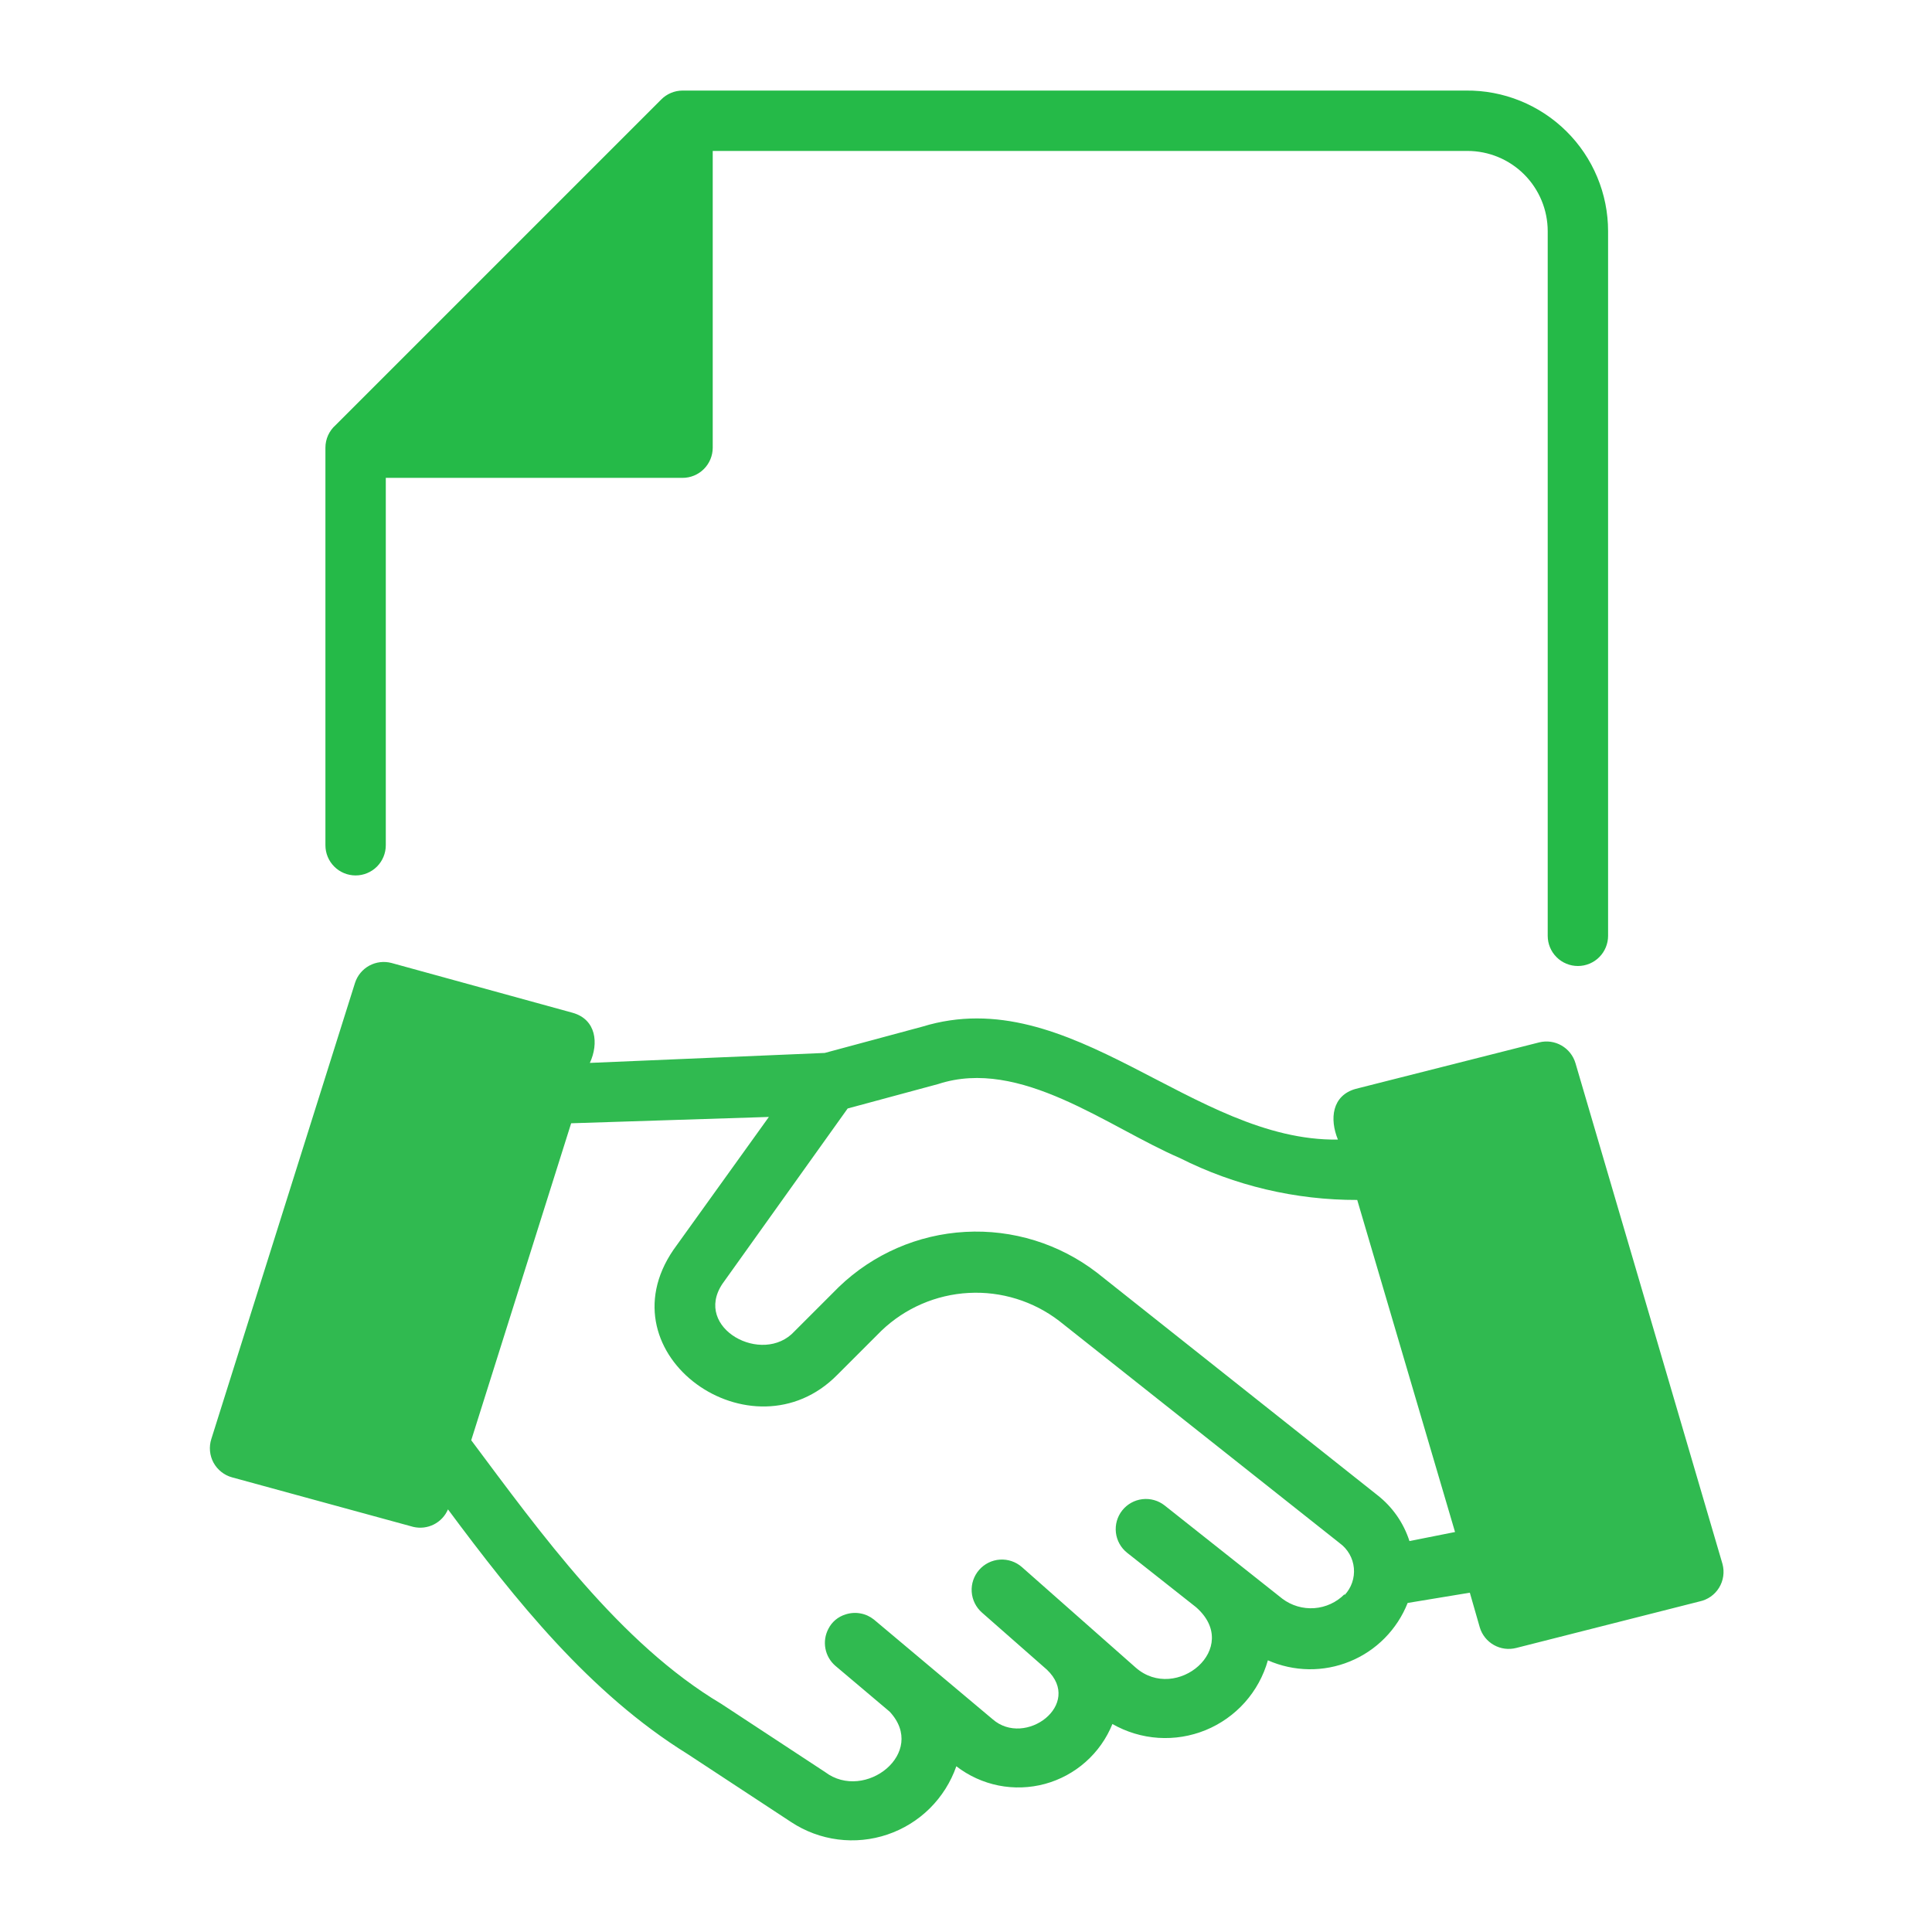 <svg width="64" height="64" viewBox="0 0 64 64" fill="none" xmlns="http://www.w3.org/2000/svg">
<path d="M57.06 51.81L52.19 35.22C52.117 34.972 51.952 34.763 51.728 34.634C51.505 34.505 51.24 34.468 50.99 34.53L44.91 36.07C44.12 36.29 44.04 37.07 44.32 37.75C39.51 37.82 35.49 32.49 30.55 34.01L27.32 34.88L19.54 35.21C19.84 34.56 19.75 33.77 18.97 33.55L12.97 31.9C12.722 31.834 12.458 31.866 12.233 31.988C12.008 32.111 11.838 32.316 11.76 32.56L7 47.67C6.959 47.799 6.944 47.934 6.957 48.069C6.969 48.203 7.009 48.334 7.073 48.453C7.138 48.571 7.226 48.676 7.332 48.759C7.438 48.843 7.559 48.905 7.69 48.94L13.69 50.58C13.919 50.634 14.16 50.606 14.371 50.5C14.581 50.394 14.747 50.217 14.84 50C17.07 53 19.53 56.09 22.77 58.1L26.21 60.36C26.675 60.666 27.203 60.863 27.756 60.934C28.308 61.005 28.869 60.95 29.397 60.771C29.924 60.593 30.404 60.297 30.8 59.905C31.195 59.513 31.496 59.036 31.68 58.51C32.09 58.827 32.569 59.045 33.078 59.147C33.586 59.248 34.112 59.23 34.613 59.095C35.114 58.959 35.576 58.709 35.964 58.365C36.352 58.021 36.656 57.591 36.85 57.11C37.316 57.376 37.836 57.533 38.371 57.568C38.907 57.603 39.443 57.515 39.94 57.312C40.436 57.108 40.88 56.794 41.237 56.394C41.594 55.993 41.855 55.517 42 55C42.427 55.189 42.889 55.289 43.356 55.296C43.823 55.302 44.287 55.214 44.719 55.036C45.152 54.859 45.544 54.596 45.872 54.263C46.2 53.93 46.458 53.535 46.63 53.1L48.69 52.76L49.02 53.91C49.094 54.158 49.262 54.367 49.488 54.494C49.713 54.621 49.979 54.655 50.23 54.59L56.3 53.05C56.433 53.022 56.559 52.967 56.671 52.889C56.782 52.81 56.876 52.71 56.947 52.594C57.018 52.478 57.065 52.348 57.084 52.214C57.104 52.079 57.095 51.941 57.06 51.81V51.81ZM44.54 52.81C44.273 53.08 43.917 53.244 43.538 53.272C43.159 53.299 42.783 53.188 42.48 52.96L38.58 49.87C38.372 49.706 38.107 49.631 37.843 49.662C37.58 49.693 37.339 49.827 37.175 50.035C37.01 50.243 36.935 50.508 36.966 50.772C36.997 51.035 37.132 51.276 37.34 51.44L39.62 53.24C41.16 54.59 38.96 56.42 37.62 55.24L33.85 51.91C33.65 51.735 33.388 51.647 33.123 51.664C32.857 51.682 32.61 51.805 32.435 52.005C32.26 52.205 32.171 52.467 32.189 52.732C32.207 52.998 32.33 53.245 32.53 53.42L34.68 55.31C35.89 56.46 33.96 57.9 32.88 56.95L28.95 53.65C28.82 53.546 28.666 53.475 28.501 53.446C28.337 53.416 28.168 53.428 28.01 53.48C27.887 53.517 27.773 53.579 27.675 53.661C27.577 53.744 27.497 53.845 27.44 53.96C27.335 54.16 27.301 54.389 27.343 54.61C27.384 54.831 27.5 55.032 27.67 55.18L29.47 56.7C30.74 58.06 28.65 59.7 27.33 58.7L23.89 56.44C20.53 54.44 17.89 50.76 15.61 47.71L18.92 37.21L25.47 37L22.31 41.4C19.92 44.89 24.93 48.4 27.74 45.54L29.2 44.08C29.982 43.332 31.005 42.889 32.086 42.83C33.166 42.771 34.232 43.101 35.09 43.76L44.38 51.12C44.512 51.216 44.622 51.339 44.703 51.481C44.784 51.623 44.834 51.781 44.849 51.944C44.864 52.107 44.844 52.271 44.791 52.425C44.738 52.58 44.652 52.721 44.54 52.84V52.81ZM46.69 51.05C46.497 50.449 46.128 49.919 45.63 49.53L36.34 42.16C35.095 41.201 33.547 40.721 31.977 40.808C30.408 40.894 28.922 41.541 27.79 42.63L26.32 44.1C25.27 45.25 22.95 44 23.93 42.53L28.08 36.72L31.08 35.91C33.8 35.02 36.69 37.33 39.08 38.36C40.903 39.279 42.918 39.755 44.96 39.75L48.2 50.75L46.69 51.05Z" fill="#30ba50" id="id_101"></path>
<path d="M11.78 29C12.045 29 12.299 28.895 12.487 28.707C12.674 28.52 12.78 28.265 12.78 28V15.83H22.61C22.875 15.83 23.129 15.725 23.317 15.537C23.504 15.35 23.61 15.095 23.61 14.83V5H48.61C49.315 5 49.992 5.28 50.491 5.779C50.989 6.278 51.27 6.955 51.27 7.66V31C51.27 31.265 51.375 31.52 51.563 31.707C51.75 31.895 52.005 32 52.27 32C52.535 32 52.789 31.895 52.977 31.707C53.164 31.52 53.27 31.265 53.27 31V7.66C53.27 7.044 53.148 6.434 52.91 5.865C52.673 5.296 52.325 4.78 51.887 4.347C51.449 3.914 50.93 3.572 50.358 3.34C49.787 3.109 49.176 2.993 48.56 3H22.61C22.477 3.001 22.347 3.027 22.225 3.079C22.103 3.13 21.992 3.206 21.9 3.3L11.12 14.08C11.013 14.174 10.928 14.289 10.869 14.418C10.81 14.548 10.78 14.688 10.78 14.83V28C10.78 28.265 10.885 28.52 11.073 28.707C11.26 28.895 11.515 29 11.78 29Z" fill="#25ba48" id="id_102"></path>
</svg>